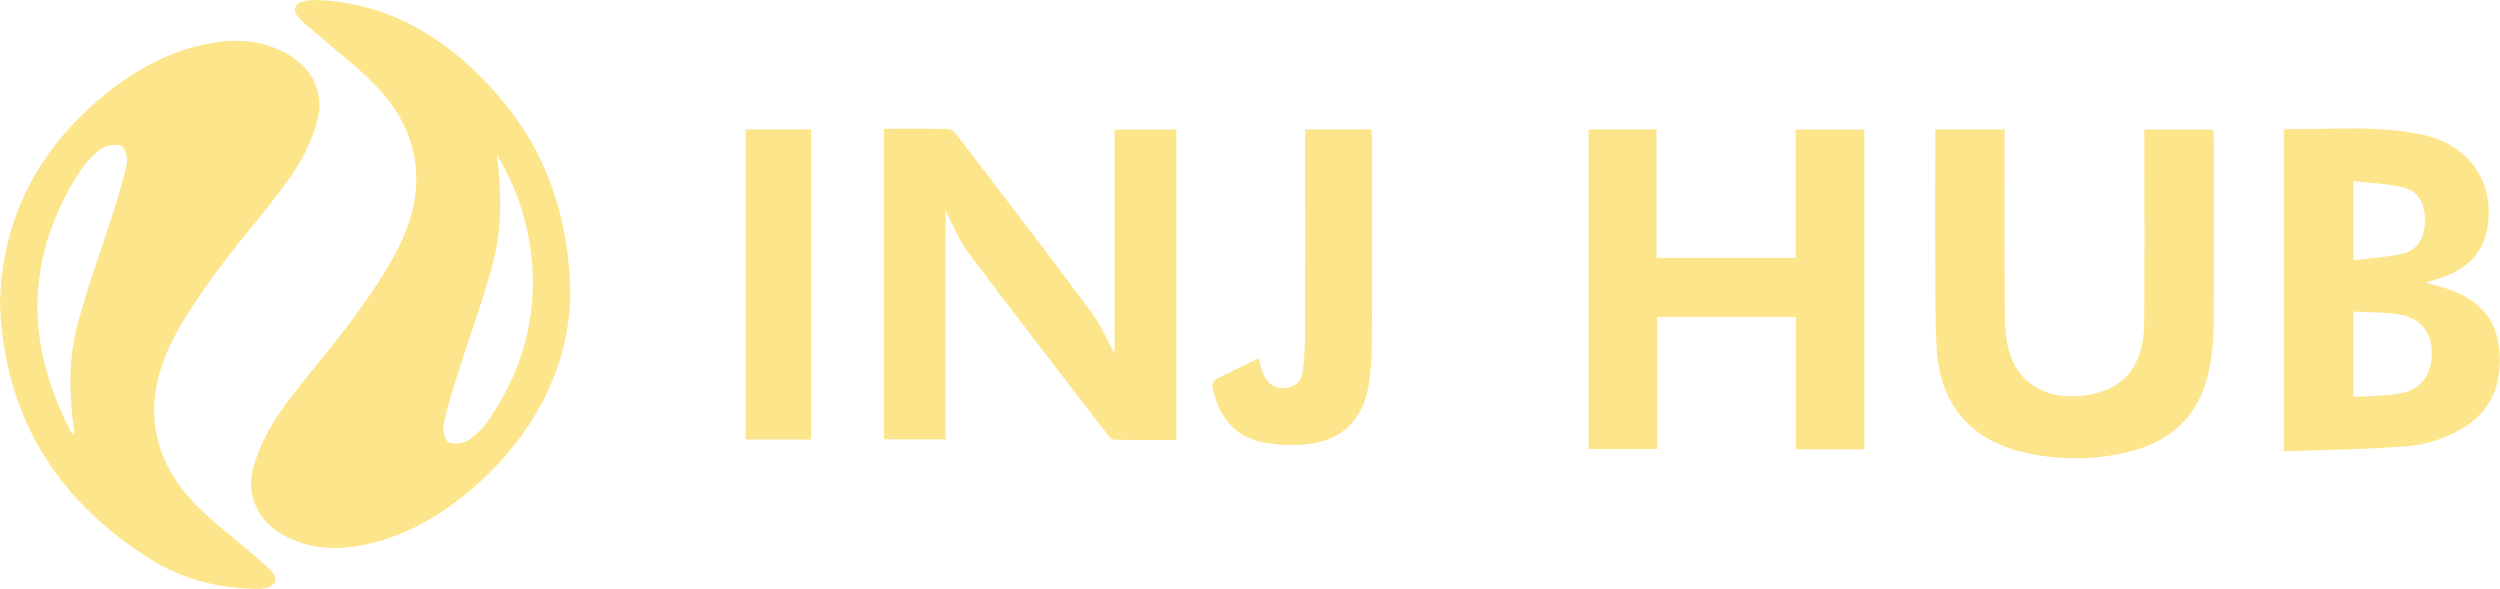 <?xml version="1.0" encoding="utf-8"?>
<!-- Generator: Adobe Illustrator 25.2.1, SVG Export Plug-In . SVG Version: 6.00 Build 0)  -->
<svg version="1.1" id="Layer_1" xmlns="http://www.w3.org/2000/svg" xmlns:xlink="http://www.w3.org/1999/xlink" x="0px" y="0px"
	 width="1254.1px" height="295.3px" viewBox="0 0 1254.1 295.3" style="enable-background:new 0 0 1254.1 295.3;"
	 xml:space="preserve">
<style type="text/css">
	.st0{fill:#FDE58B;}
</style>
<g>
	<path class="st0" d="M286.1,147.3c-0.5,34.5-16.1,67.5-44.9,94c-16.6,15.2-35.5,27.1-58,31.9c-13.2,2.8-26.2,2.5-38.6-3.5
		c-14.9-7.3-22-20.9-17.1-36.7c3-9.7,7.9-19.2,13.8-27.4c11.6-16.1,24.9-30.8,36.6-46.9c8.8-12.1,17.5-24.6,23.7-38.1
		c12.3-27.1,9.1-53.3-11.3-75.7c-9.1-10-20.3-18.2-30.5-27.2c-3.4-3-7-5.6-10-8.9c-3.3-3.6-2-7.4,2.9-8.3c3.7-0.6,7.6-0.5,11.4-0.2
		c30.6,2.5,55.4,16.7,76.7,37.9C269.7,66.9,285.2,101.4,286.1,147.3z M249.3,77.7c2.2,18.1,2.7,36.2-1.9,53.7c-5,19.3-12.1,38-18,57
		c-2.6,8.2-5.2,16.5-6.9,24.9c-0.6,2.7,0.8,7.9,2.6,8.6c2.8,1.2,7.5,0.6,10.1-1.2c4.3-3.1,8.3-7.3,11.2-11.8
		c17.6-26.8,24.6-56.2,19.1-88C262.8,105.5,257.4,91.1,249.3,77.7z"/>
	<path class="st0" d="M0,152.7c0.7-39.9,16.6-73.3,46.4-99.9c16.3-14.6,34.7-26,56.5-30.6c13.2-2.8,26.1-2.6,38.6,3.5
		c15,7.3,22.1,20.9,17.2,36.7c-3,9.7-7.8,19.2-13.8,27.5c-11.5,16.1-24.9,30.8-36.6,46.9c-8.8,12.1-17.5,24.5-23.7,38
		c-12.4,27.3-9.1,53.6,11.5,76.1c9.1,10,20.3,18.1,30.6,27.1c3.4,2.9,6.9,5.7,9.9,9c2.8,3.1,1.8,6.3-2.1,7.7
		c-1.8,0.6-3.9,0.8-5.9,0.7c-19.3-0.3-37.6-4.9-53.7-15.2C28.4,250.7,2.2,208.9,0,152.7z M37.4,218.4c-0.2-1.8-0.2-2.7-0.4-3.7
		c-2.4-17.3-2.6-34.8,1.8-51.6c5-18.9,11.9-37.4,17.8-56c2.6-8.2,5.3-16.5,7-24.9c0.6-2.9-0.8-8.1-2.8-9c-2.6-1.2-7.4-0.3-10,1.5
		c-4.1,2.9-7.8,6.9-10.6,11.1c-27.5,42.5-27.9,86.2-4.7,130.6C36,216.9,36.5,217.3,37.4,218.4z"/>
	<path class="st0" d="M443.4,64.6c10.9,0,21.4-0.1,31.8,0.1c1.5,0,3.4,1.2,4.4,2.5c22.7,29.6,45.4,59.2,67.7,89.2
		c4.8,6.4,8,14.1,11.8,21c0-37.2,0-74.7,0-112.4c10.1,0,20.3,0,31,0c0,51.7,0,103.4,0,155.7c-10.3,0-20.6,0.1-30.9-0.1
		c-1.2,0-2.6-1.3-3.5-2.4c-23.4-30.4-46.8-60.6-69.8-91.3c-4.9-6.5-8-14.4-11.6-21.1c0,37.6,0,75.9,0,114.6c-9.9,0-20.2,0-30.9,0
		C443.4,168.7,443.4,117,443.4,64.6z"/>
	<path class="st0" d="M831,129.4c23.8,0,46.6,0,69.8,0c0-21.5,0-42.8,0-64.4c11.7,0,22.9,0,34.4,0c0,53.4,0,106.7,0,160.4
		c-11.4,0-22.6,0-34.3,0c0-22.2,0-44.1,0-66.4c-23.4,0-46.2,0-69.6,0c0,22.1,0,44,0,66.3c-11.7,0-22.9,0-34.4,0
		c0-53.4,0-106.8,0-160.4c11.3,0,22.4,0,34.1,0C831,86.3,831,107.7,831,129.4z"/>
	<path class="st0" d="M1145.7,226.4c0-54.7,0-107.8,0-160.9c0.3-0.3,0.6-0.7,0.8-0.7c23.1,0.2,46.4-2.1,69.2,2.9
		c23.5,5.2,36.3,24.5,31.9,47.5c-2.3,11.8-9.8,19-20.5,23.2c-3,1.2-6.2,2.1-10.3,3.4c3.8,1,6.6,1.7,9.3,2.6
		c14.6,4.5,25.3,13,27.4,29c2.4,17.9-3.2,33.1-19.3,42.1c-7.8,4.4-17,7.5-25.8,8.2C1187.7,225.5,1166.9,225.6,1145.7,226.4z
		 M1180.6,156.3c0,14.7,0,28.4,0,42.8c8-0.5,15.7-0.4,23.1-1.7c10.8-1.8,16.3-9.5,16.2-20.6c-0.1-10.4-5.8-17.4-16.6-19.1
		C1196,156.6,1188.5,156.7,1180.6,156.3z M1180.6,90.9c0,13.7,0,26.1,0,39.6c8.5-1.1,16.7-1.4,24.5-3.2s11.5-8.3,11.3-17.2
		c-0.1-8.9-3.7-14.6-11.7-16.3C1197,92.1,1189.1,91.8,1180.6,90.9z"/>
	<path class="st0" d="M970.8,64.9c11.8,0,23.1,0,34.8,0c0,2,0,3.8,0,5.6c0,28.8-0.1,57.7,0.1,86.5c0,5.1,0.3,10.4,1.2,15.4
		c3.7,19.1,18.8,28.9,39.6,25.9c18.7-2.7,28.9-14.8,29.1-35.6c0.3-30.5,0.1-61,0.1-91.5c0-2,0-3.9,0-6.2c11.6,0,22.9,0,34.6,0
		c0.1,1.4,0.3,2.8,0.3,4.2c0,31.3,0.2,62.7-0.1,94c-0.1,8.6-1,17.4-3.1,25.7c-5.2,20.5-19.1,32.7-39.3,37.7
		c-17.7,4.4-35.7,4.4-53.5,0.2c-25.7-6.1-40.8-23.5-42.9-49.9c-0.8-10.1-0.8-20.3-0.9-30.5C970.7,119.4,970.8,92.5,970.8,64.9z"/>
	<path class="st0" d="M631.4,179.8c0.8,2.8,1.3,5.2,2.2,7.5c2.1,5.3,6,7.8,11.2,7.3c5.1-0.5,8.1-3.1,8.8-9.2
		c0.8-6.4,1.1-12.9,1.1-19.4c0.1-31.7,0-63.3,0-95c0-2,0-3.9,0-6.1c11.3,0,22.1,0,33.2,0c0.1,1.2,0.4,2.5,0.4,3.8
		c0,34.7,0.1,69.3-0.1,104c0,7-0.6,14-1.7,20.9c-2.8,16.6-13,27-29.7,29.1c-7.9,0.9-16.4,0.7-24.2-1c-14.5-3.2-21.6-14-24.5-27.9
		c-0.2-1,0.7-2.9,1.6-3.4C616.8,186.7,624,183.4,631.4,179.8z"/>
	<path class="st0" d="M374,64.9c11.1,0,21.8,0,32.9,0c0,51.9,0,103.6,0,155.6c-11,0-21.8,0-32.9,0C374,168.7,374,117,374,64.9z"/>
</g>
</svg>
